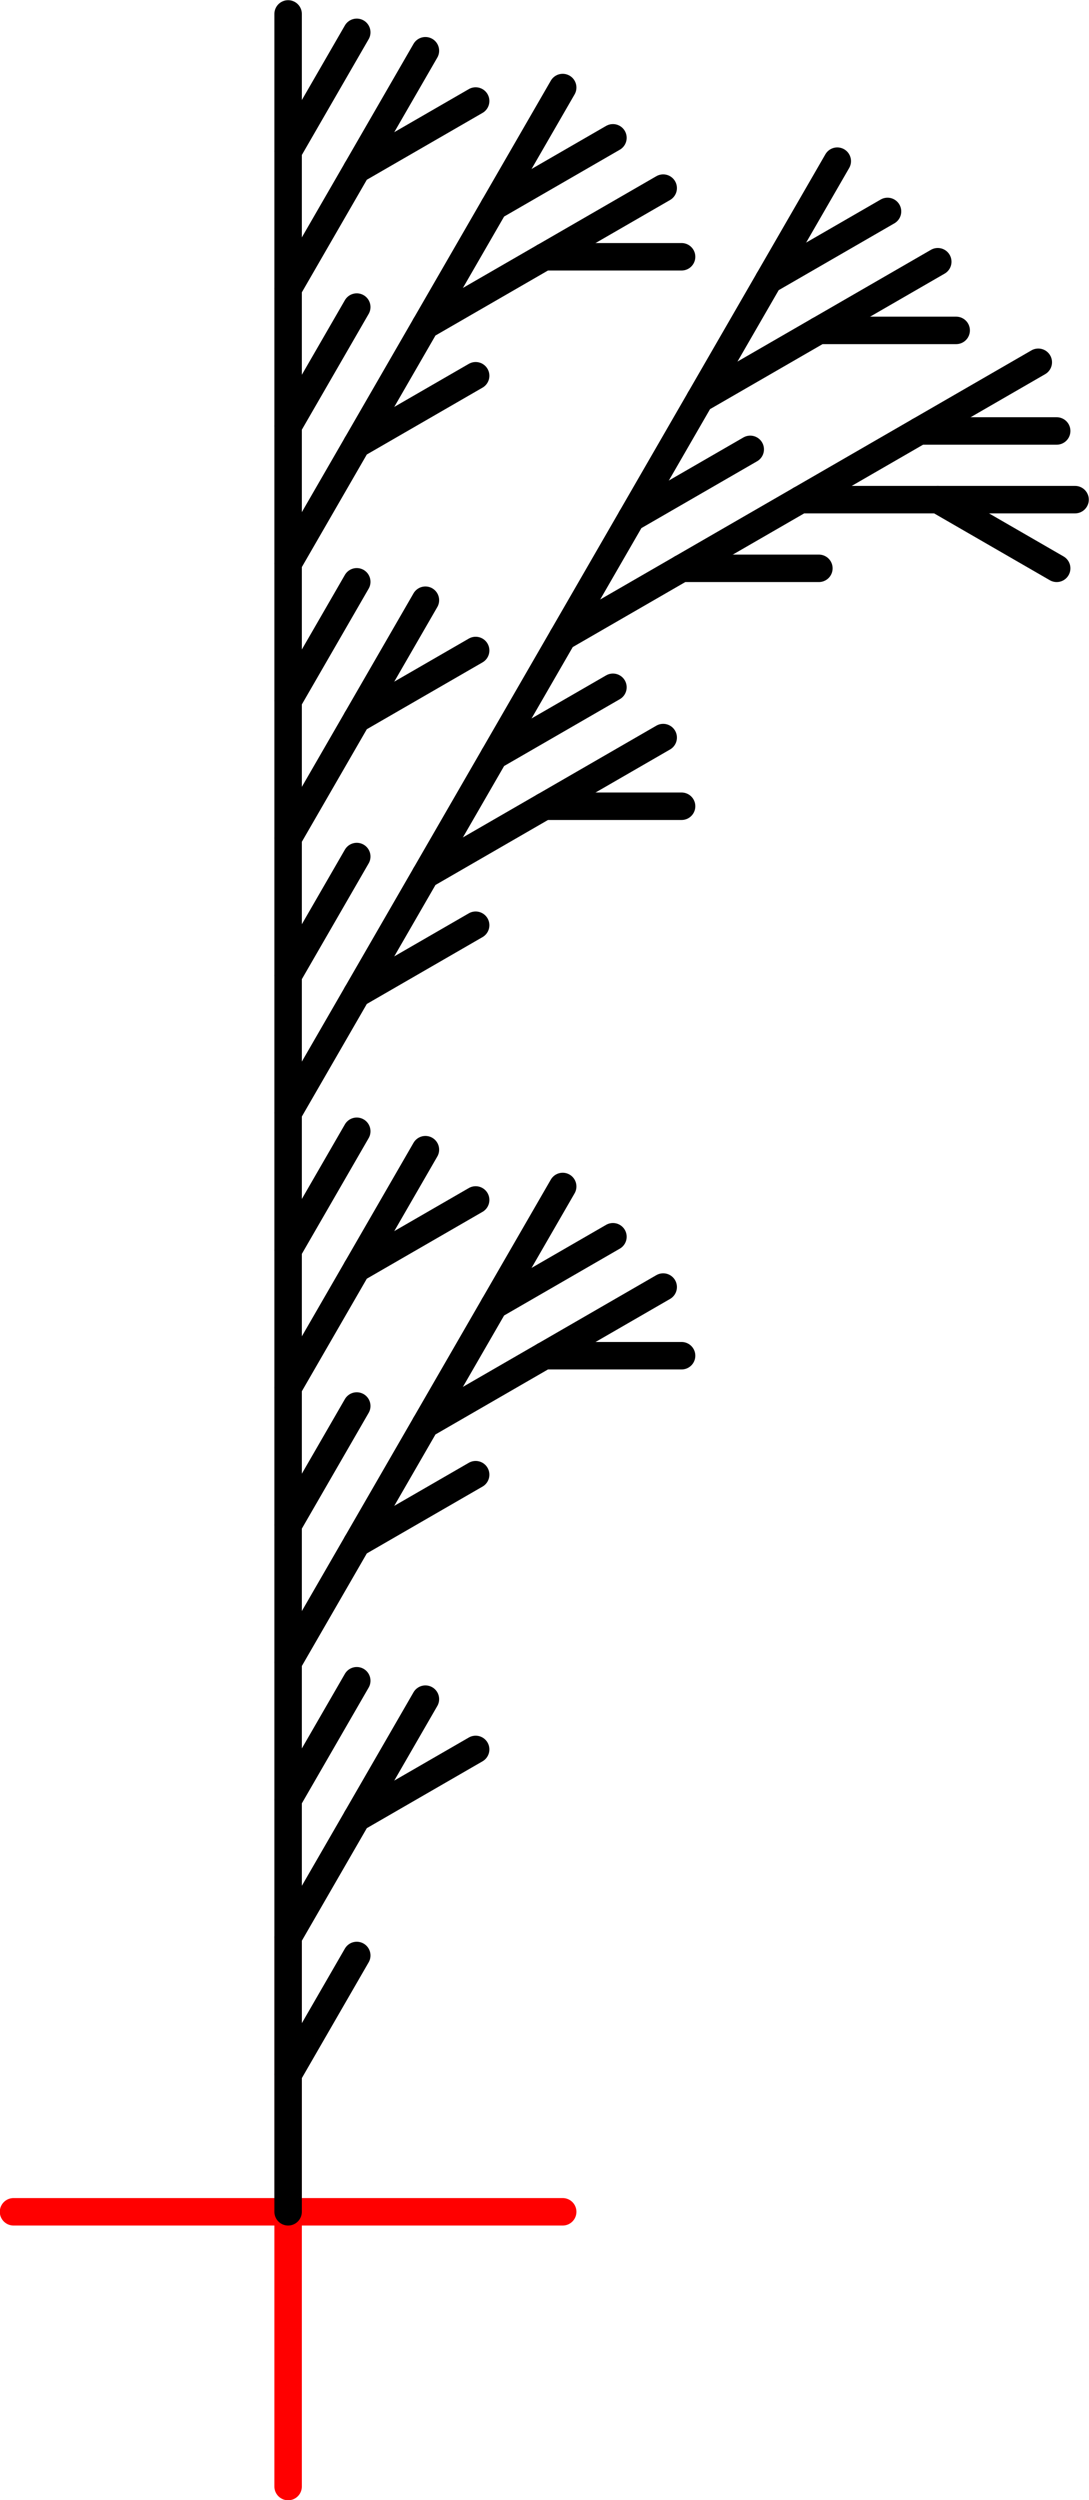 <?xml version="1.0" encoding="UTF-8" standalone="no"?>
<svg
   xmlns:dc="http://purl.org/dc/elements/1.1/"
   xmlns:cc="http://creativecommons.org/ns#"
   xmlns:rdf="http://www.w3.org/1999/02/22-rdf-syntax-ns#"
   xmlns:svg="http://www.w3.org/2000/svg"
   xmlns="http://www.w3.org/2000/svg"
   xmlns:sodipodi="http://sodipodi.sourceforge.net/DTD/sodipodi-0.dtd"
   xmlns:inkscape="http://www.inkscape.org/namespaces/inkscape"
   height="182"
   viewBox="-432 -172 79.321 182"
   width="79.321"
   version="1.1"
   id="svg158"
   sodipodi:docname="8 - Kopie.svg"
   inkscape:version="0.92.4 (5da689c313, 2019-01-14)">
  <defs
     id="defs162" />
  <sodipodi:namedview
     pagecolor="#ffffff"
     bordercolor="#666666"
     borderopacity="1"
     objecttolerance="10"
     gridtolerance="10"
     guidetolerance="10"
     inkscape:pageopacity="0"
     inkscape:pageshadow="2"
     inkscape:window-width="1920"
     inkscape:window-height="1017"
     id="namedview160"
     showgrid="false"
     inkscape:zoom="1.6481699"
     inkscape:cx="-292.58533"
     inkscape:cy="38.142332"
     inkscape:window-x="1352"
     inkscape:window-y="-8"
     inkscape:window-maximized="1"
     inkscape:current-layer="svg158"
     fit-margin-top="0"
     fit-margin-left="0"
     fit-margin-right="0"
     fit-margin-bottom="0" />
  <line
     x1="-411.014"
     x2="-411.014"
     y1="-10.986"
     y2="-10.986"
     id="line2"
     style="fill:none;stroke:none;stroke-width:2;stroke-linecap:round" />
  <polygon
     points=""
     id="polygon8"
     style="fill:none;fill-rule:evenodd;stroke-linejoin:round"
     transform="translate(-411.014,-10.986)" />
  <polyline
     points="0.0,0.0 -2.6645352591003757e-14,-20 0.0,-0.0 20,-2.7869999390151112e-14 0.0,-0.0 2.9094646189298466e-14,20 0.0,-0.0 -20,3.0319292988445824e-14 0.0,-0.0"
     id="polyline68"
     style="fill:none;stroke:#ff0000;stroke-width:2;stroke-linecap:round;stroke-linejoin:round"
     transform="translate(-411.014,-10.986)" />
  <polyline
     points="0.0,-0.0 -1.5771969893796588e-14,-10 5,-18.66"
     id="polyline70"
     style="fill:none;stroke:#000000;stroke-width:2;stroke-linecap:round;stroke-linejoin:round"
     transform="translate(-411.014,-10.986)" />
  <polyline
     points="-1.5771969893796588e-14,-10 -3.187020375086136e-14,-20 5,-28.66 13.66,-33.66"
     id="polyline72"
     style="fill:none;stroke:#000000;stroke-width:2;stroke-linecap:round;stroke-linejoin:round"
     transform="translate(-411.014,-10.986)" />
  <line
     x1="-406.014"
     x2="-401.014"
     y1="-39.646"
     y2="-48.306"
     id="line74"
     style="fill:none;stroke:#000000;stroke-width:2;stroke-linecap:round" />
  <polyline
     points="-3.187020375086136e-14,-20 -4.741332609561355e-14,-30 5,-38.66"
     id="polyline76"
     style="fill:none;stroke:#000000;stroke-width:2;stroke-linecap:round;stroke-linejoin:round"
     transform="translate(-411.014,-10.986)" />
  <polyline
     points="-4.741332609561355e-14,-30 -6.295644844036573e-14,-40 5,-48.66 13.66,-53.66"
     id="polyline78"
     style="fill:none;stroke:#000000;stroke-width:2;stroke-linecap:round;stroke-linejoin:round"
     transform="translate(-411.014,-10.986)" />
  <polyline
     points="5,-48.66 10,-57.321 18.66,-62.321 28.66,-62.321"
     id="polyline80"
     style="fill:none;stroke:#000000;stroke-width:2;stroke-linecap:round;stroke-linejoin:round"
     transform="translate(-411.014,-10.986)" />
  <line
     x1="-392.354"
     x2="-383.694"
     y1="-73.306"
     y2="-78.306"
     id="line82"
     style="fill:none;stroke:#000000;stroke-width:2;stroke-linecap:round" />
  <polyline
     points="10,-57.321 15,-65.981 23.66,-70.981"
     id="polyline84"
     style="fill:none;stroke:#000000;stroke-width:2;stroke-linecap:round;stroke-linejoin:round"
     transform="translate(-411.014,-10.986)" />
  <line
     x1="-396.014"
     x2="-391.014"
     y1="-76.967"
     y2="-85.627"
     id="line86"
     style="fill:none;stroke:#000000;stroke-width:2;stroke-linecap:round" />
  <polyline
     points="-6.295644844036573e-14,-40 -7.794445927280535e-14,-50 5,-58.66"
     id="polyline88"
     style="fill:none;stroke:#000000;stroke-width:2;stroke-linecap:round;stroke-linejoin:round"
     transform="translate(-411.014,-10.986)" />
  <polyline
     points="-7.794445927280535e-14,-50 -9.293247010524496e-14,-60 5,-68.66 13.66,-73.66"
     id="polyline90"
     style="fill:none;stroke:#000000;stroke-width:2;stroke-linecap:round;stroke-linejoin:round"
     transform="translate(-411.014,-10.986)" />
  <line
     x1="-406.014"
     x2="-401.014"
     y1="-79.646"
     y2="-88.306"
     id="line92"
     style="fill:none;stroke:#000000;stroke-width:2;stroke-linecap:round" />
  <polyline
     points="-9.293247010524496e-14,-60 -1.0847559244999715e-13,-70 5,-78.66"
     id="polyline94"
     style="fill:none;stroke:#000000;stroke-width:2;stroke-linecap:round;stroke-linejoin:round"
     transform="translate(-411.014,-10.986)" />
  <polyline
     points="-1.0847559244999715e-13,-70 -1.2401871479474934e-13,-80 5,-88.66 13.66,-93.66"
     id="polyline96"
     style="fill:none;stroke:#000000;stroke-width:2;stroke-linecap:round;stroke-linejoin:round"
     transform="translate(-411.014,-10.986)" />
  <polyline
     points="5,-88.66 10,-97.321 18.66,-102.321 28.66,-102.321"
     id="polyline98"
     style="fill:none;stroke:#000000;stroke-width:2;stroke-linecap:round;stroke-linejoin:round"
     transform="translate(-411.014,-10.986)" />
  <line
     x1="-392.354"
     x2="-383.694"
     y1="-113.306"
     y2="-118.306"
     id="line100"
     style="fill:none;stroke:#000000;stroke-width:2;stroke-linecap:round" />
  <polyline
     points="10,-97.321 15,-105.981 23.66,-110.981"
     id="polyline102"
     style="fill:none;stroke:#000000;stroke-width:2;stroke-linecap:round;stroke-linejoin:round"
     transform="translate(-411.014,-10.986)" />
  <polyline
     points="15,-105.981 20,-114.641 28.66,-119.641 38.66,-119.641"
     id="polyline104"
     style="fill:none;stroke:#000000;stroke-width:2;stroke-linecap:round;stroke-linejoin:round"
     transform="translate(-411.014,-10.986)" />
  <polyline
     points="28.66,-119.641 37.321,-124.641 47.321,-124.641 55.981,-119.641"
     id="polyline106"
     style="fill:none;stroke:#000000;stroke-width:2;stroke-linecap:round;stroke-linejoin:round"
     transform="translate(-411.014,-10.986)" />
  <line
     x1="-363.694"
     x2="-353.694"
     y1="-135.627"
     y2="-135.627"
     id="line108"
     style="fill:none;stroke:#000000;stroke-width:2;stroke-linecap:round" />
  <polyline
     points="37.321,-124.641 45.981,-129.641 55.981,-129.641"
     id="polyline110"
     style="fill:none;stroke:#000000;stroke-width:2;stroke-linecap:round;stroke-linejoin:round"
     transform="translate(-411.014,-10.986)" />
  <line
     x1="-365.033"
     x2="-356.373"
     y1="-140.627"
     y2="-145.627"
     id="line112"
     style="fill:none;stroke:#000000;stroke-width:2;stroke-linecap:round" />
  <polyline
     points="20,-114.641 25,-123.301 33.66,-128.301"
     id="polyline114"
     style="fill:none;stroke:#000000;stroke-width:2;stroke-linecap:round;stroke-linejoin:round"
     transform="translate(-411.014,-10.986)" />
  <polyline
     points="25,-123.301 30,-131.962 38.66,-136.962 48.66,-136.962"
     id="polyline116"
     style="fill:none;stroke:#000000;stroke-width:2;stroke-linecap:round;stroke-linejoin:round"
     transform="translate(-411.014,-10.986)" />
  <line
     x1="-372.354"
     x2="-363.694"
     y1="-147.947"
     y2="-152.947"
     id="line118"
     style="fill:none;stroke:#000000;stroke-width:2;stroke-linecap:round" />
  <polyline
     points="30,-131.962 35,-140.622 43.66,-145.622"
     id="polyline120"
     style="fill:none;stroke:#000000;stroke-width:2;stroke-linecap:round;stroke-linejoin:round"
     transform="translate(-411.014,-10.986)" />
  <line
     x1="-376.014"
     x2="-371.014"
     y1="-151.608"
     y2="-160.268"
     id="line122"
     style="fill:none;stroke:#000000;stroke-width:2;stroke-linecap:round" />
  <polyline
     points="-1.2401871479474934e-13,-80 -1.3734139109025122e-13,-90 5,-98.66"
     id="polyline124"
     style="fill:none;stroke:#000000;stroke-width:2;stroke-linecap:round;stroke-linejoin:round"
     transform="translate(-411.014,-10.986)" />
  <polyline
     points="-1.3734139109025122e-13,-90 -1.506640673857531e-13,-100 5,-108.66 13.66,-113.66"
     id="polyline126"
     style="fill:none;stroke:#000000;stroke-width:2;stroke-linecap:round;stroke-linejoin:round"
     transform="translate(-411.014,-10.986)" />
  <line
     x1="-406.014"
     x2="-401.014"
     y1="-119.646"
     y2="-128.306"
     id="line128"
     style="fill:none;stroke:#000000;stroke-width:2;stroke-linecap:round" />
  <polyline
     points="-1.506640673857531e-13,-100 -1.6398674368125498e-13,-110 5,-118.66"
     id="polyline130"
     style="fill:none;stroke:#000000;stroke-width:2;stroke-linecap:round;stroke-linejoin:round"
     transform="translate(-411.014,-10.986)" />
  <polyline
     points="-1.6398674368125498e-13,-110 -1.7730941997675686e-13,-120 5,-128.66 13.66,-133.66"
     id="polyline132"
     style="fill:none;stroke:#000000;stroke-width:2;stroke-linecap:round;stroke-linejoin:round"
     transform="translate(-411.014,-10.986)" />
  <polyline
     points="5,-128.66 10,-137.321 18.66,-142.321 28.66,-142.321"
     id="polyline134"
     style="fill:none;stroke:#000000;stroke-width:2;stroke-linecap:round;stroke-linejoin:round"
     transform="translate(-411.014,-10.986)" />
  <line
     x1="-392.354"
     x2="-383.694"
     y1="-153.306"
     y2="-158.306"
     id="line136"
     style="fill:none;stroke:#000000;stroke-width:2;stroke-linecap:round" />
  <polyline
     points="10,-137.321 15,-145.981 23.66,-150.981"
     id="polyline138"
     style="fill:none;stroke:#000000;stroke-width:2;stroke-linecap:round;stroke-linejoin:round"
     transform="translate(-411.014,-10.986)" />
  <line
     x1="-396.014"
     x2="-391.014"
     y1="-156.967"
     y2="-165.627"
     id="line140"
     style="fill:none;stroke:#000000;stroke-width:2;stroke-linecap:round" />
  <polyline
     points="-1.7730941997675686e-13,-120 -1.9063209627225874e-13,-130 5,-138.66"
     id="polyline142"
     style="fill:none;stroke:#000000;stroke-width:2;stroke-linecap:round;stroke-linejoin:round"
     transform="translate(-411.014,-10.986)" />
  <polyline
     points="-1.9063209627225874e-13,-130 -2.0395477256776062e-13,-140 5,-148.66 13.66,-153.66"
     id="polyline144"
     style="fill:none;stroke:#000000;stroke-width:2;stroke-linecap:round;stroke-linejoin:round"
     transform="translate(-411.014,-10.986)" />
  <line
     x1="-406.014"
     x2="-401.014"
     y1="-159.646"
     y2="-168.306"
     id="line146"
     style="fill:none;stroke:#000000;stroke-width:2;stroke-linecap:round" />
  <polyline
     points="-2.0395477256776062e-13,-140 -2.172774488632625e-13,-150 5,-158.66"
     id="polyline148"
     style="fill:none;stroke:#000000;stroke-width:2;stroke-linecap:round;stroke-linejoin:round"
     transform="translate(-411.014,-10.986)" />
  <line
     x1="-411.014"
     x2="-411.014"
     y1="-160.986"
     y2="-170.986"
     id="line150"
     style="fill:none;stroke:#000000;stroke-width:2;stroke-linecap:round" />
  <line
     x1="-411.014"
     x2="-411.014"
     y1="-10.986"
     y2="-10.986"
     id="line152"
     style="fill:none;stroke:none;stroke-width:2;stroke-linecap:round" />
  <line
     x1="-411.014"
     x2="-411.014"
     y1="-10.986"
     y2="-10.986"
     id="line154"
     style="fill:none;stroke:none;stroke-width:2;stroke-linecap:round" />
</svg>
